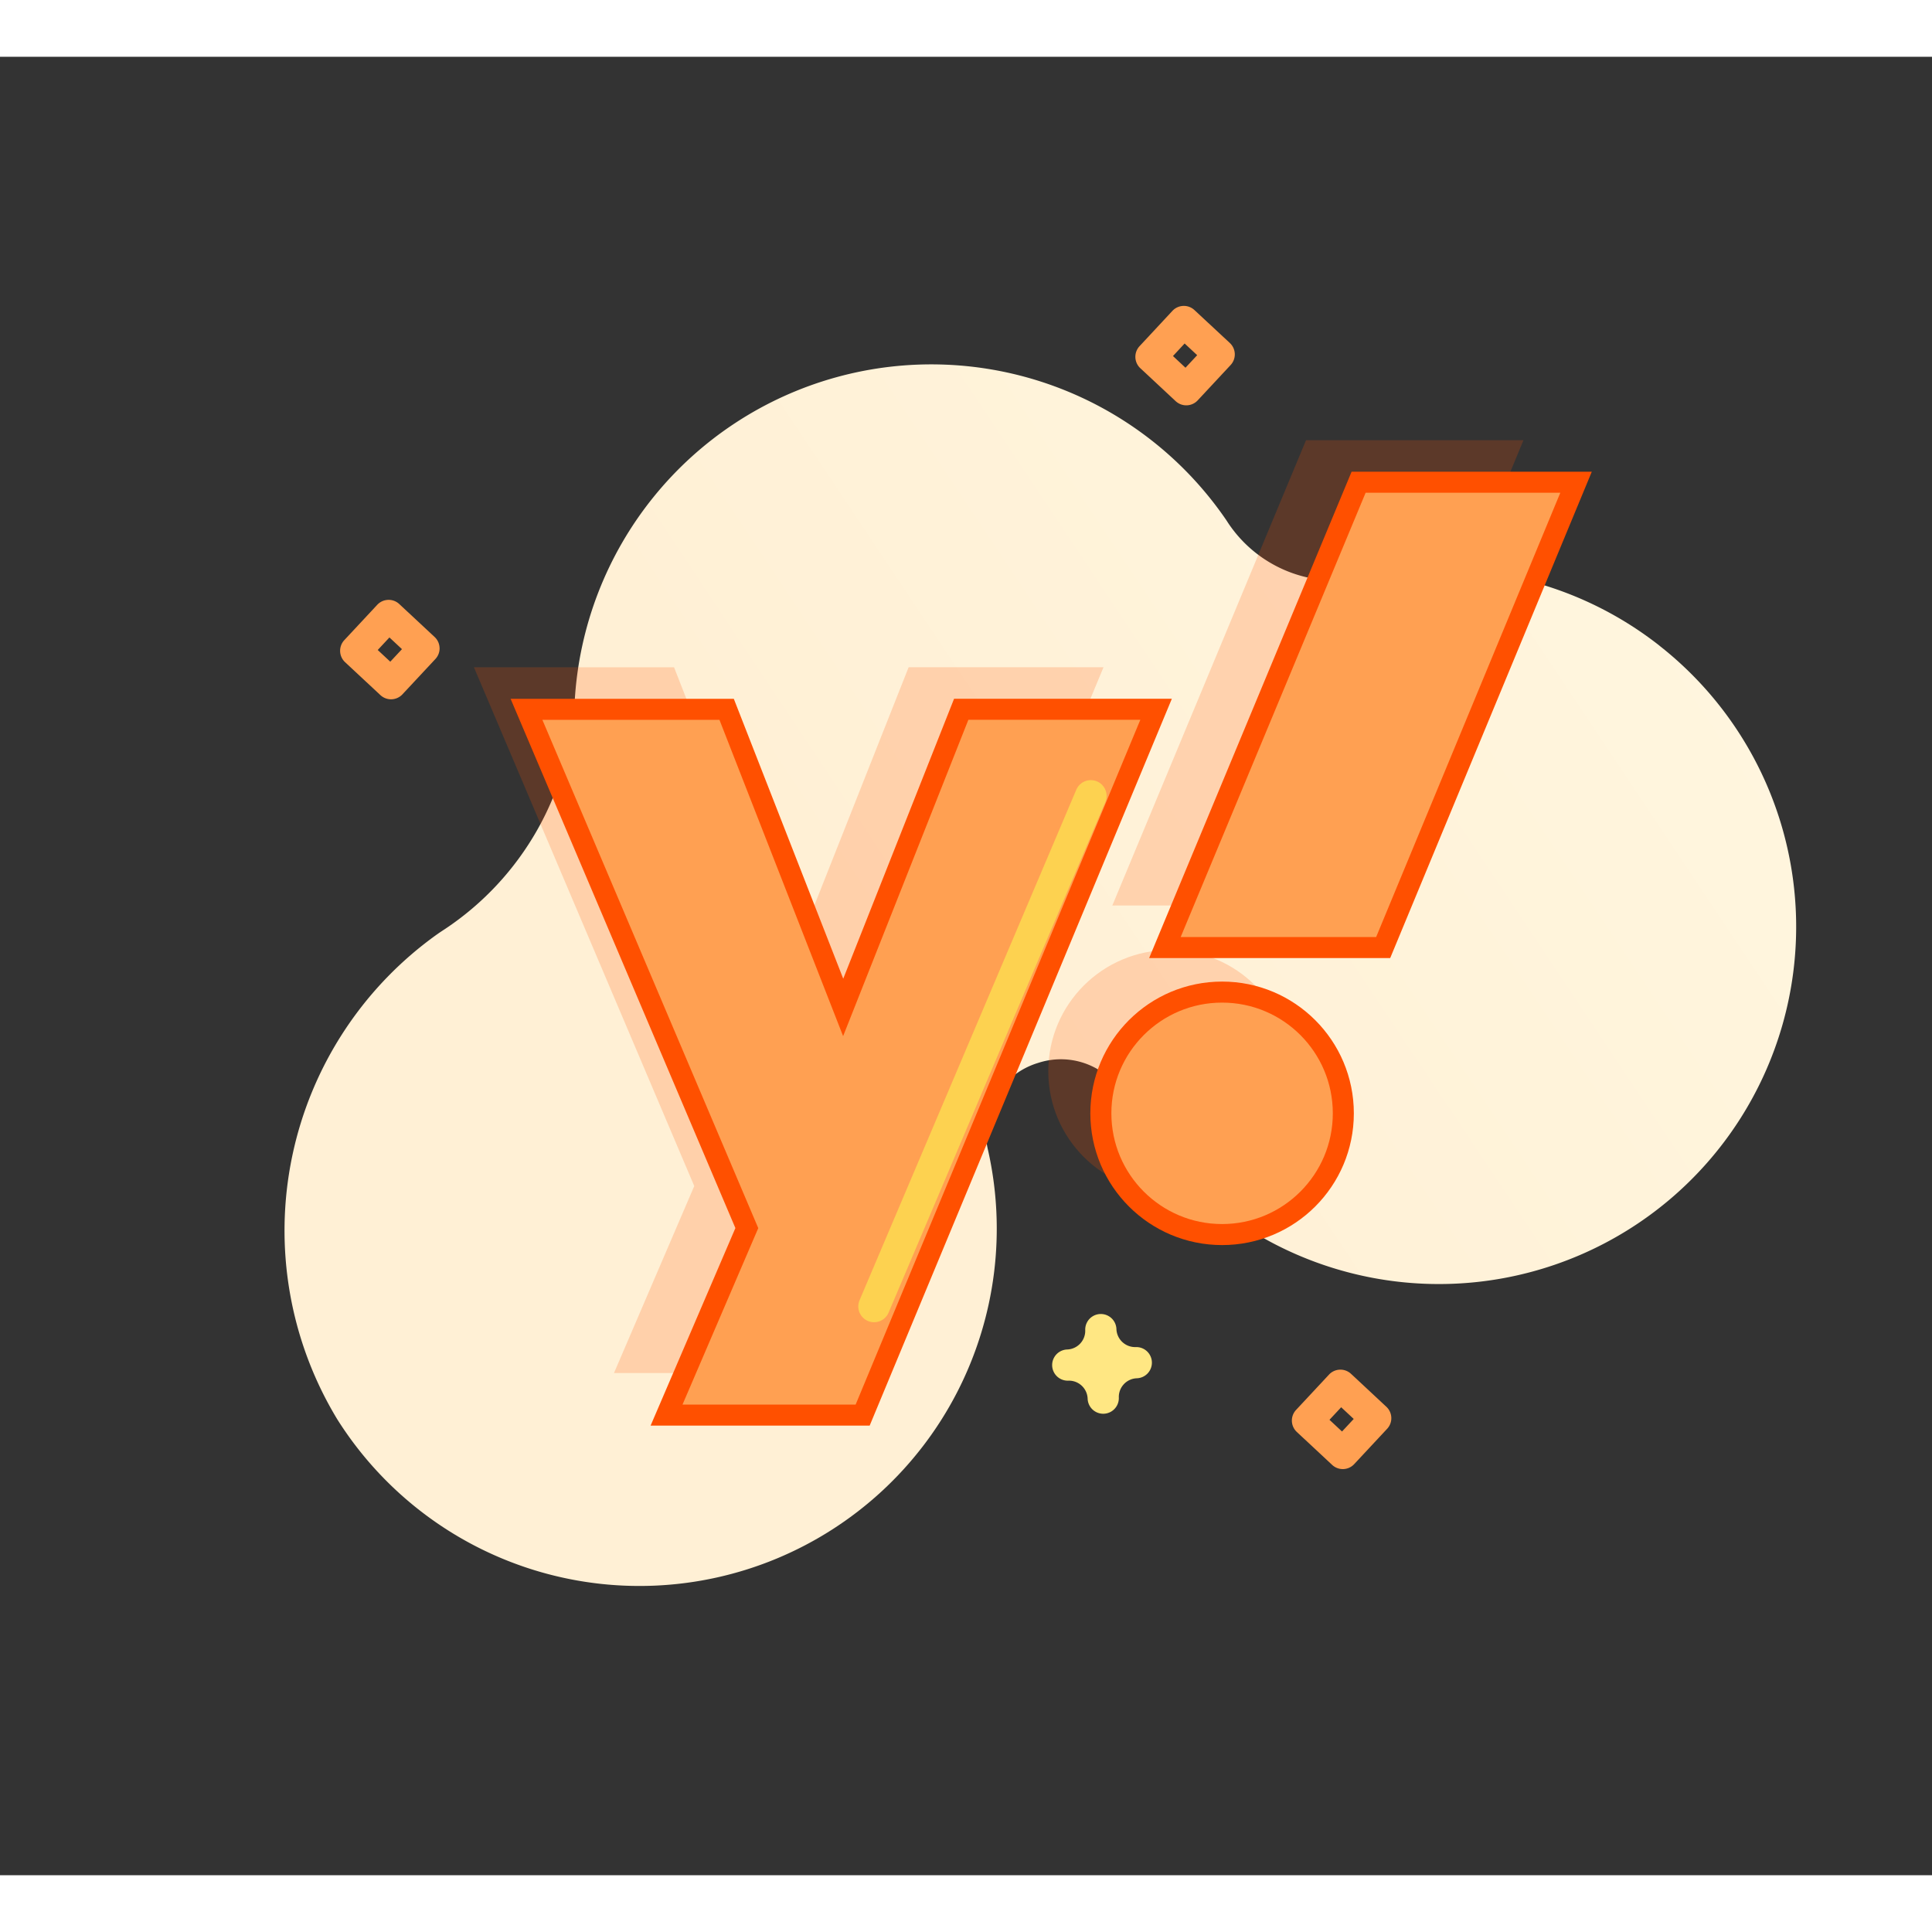 <?xml version="1.0" encoding="utf-8"?>

<!--
 * Copyright (c) 2020, WSO2 Inc. (http://www.wso2.org) All Rights Reserved.
 *
 * WSO2 Inc. licenses this file to you under the Apache License,
 * Version 2.0 (the "License"); you may not use this file except
 * in compliance with the License.
 * You may obtain a copy of the License at
 *
 *     http://www.apache.org/licenses/LICENSE-2.0
 *
 * Unless required by applicable law or agreed to in writing,
 * software distributed under the License is distributed on an
 * "AS IS" BASIS, WITHOUT WARRANTIES OR CONDITIONS OF ANY
 * KIND, either express or implied. See the License for the
 * specific language governing permissions and limitations
 * under the License.
-->

<svg id="yahoo-idp-illustration" class="icon" xmlns="http://www.w3.org/2000/svg" xmlns:xlink="http://www.w3.org/1999/xlink"
     width="100"
     height="100" viewBox="0 0 183.743 172.943">
    <rect x="0" y="0" width="183.743" height="172.943" fill="#333333" stroke="none"/>
    <defs>
        <linearGradient id="linear-gradient" x1="0.441" y1="0.5" x2="1.689" y2="0.5" gradientUnits="objectBoundingBox">
            <stop offset="0" stop-color="#fff0d5"/>
            <stop offset="0.001" stop-color="#fff0d5"/>
            <stop offset="0.511" stop-color="#fff6df"/>
            <stop offset="1" stop-color="#ff5000" stop-opacity="0.29"/>
        </linearGradient>
    </defs>
    <g transform="translate(-1472.928 -266.188)">
        <path id="Path_81"
              d="M145.469,127a33.885,33.885,0,0,0-20.1-20.772,12.3,12.3,0,0,1-7.936-11.346q0-.16,0-.332a33.955,33.955,0,0,0-61.28-19.361A27.709,27.709,0,0,1,33.981,86.687q-.388,0-.777.008A34.6,34.6,0,0,0,0,120.184,33.965,33.965,0,0,0,65.86,132.312a6.95,6.95,0,0,1,8.425-4.249l.131.037a6.932,6.932,0,0,1,5.048,7.227,33.963,33.963,0,1,0,66-8.329Z"
              transform="matrix(0.839, -0.545, 0.545, 0.839, 1439.499, 294.929)" fill="url(#linear-gradient)"/>
        <path id="Path_95"
              d="M426.315,170.61a1.484,1.484,0,0,1-1.484-1.484,1.78,1.78,0,0,0-1.778-1.778,1.484,1.484,0,1,1,0-2.969,1.78,1.78,0,0,0,1.778-1.778,1.484,1.484,0,1,1,2.969,0,1.781,1.781,0,0,0,1.778,1.778,1.484,1.484,0,0,1,0,2.969,1.781,1.781,0,0,0-1.778,1.778,1.484,1.484,0,0,1-1.484,1.484Z"
              transform="matrix(-0.035, -0.999, 0.999, -0.035, 1426.96, 822.194)" fill="#ffe783"/>
        <path id="Path_96"
              d="M70.611,423.485a1.485,1.485,0,0,1-1.047-.434L66.311,419.8a1.484,1.484,0,0,1,0-2.095l3.252-3.252a1.484,1.484,0,0,1,2.095,0L74.91,417.7a1.484,1.484,0,0,1,0,2.095l-3.252,3.259A1.485,1.485,0,0,1,70.611,423.485Zm-1.154-4.735,1.154,1.154,1.154-1.154L70.611,417.6Z"
              transform="matrix(-0.035, -0.999, 0.999, -0.035, 1169.773, 379.805)" fill="#ffa052"/>
        <path id="Path_97"
              d="M396.921,114.711a1.475,1.475,0,0,1-1.047-.434l-3.252-3.252a1.484,1.484,0,0,1,0-2.095l3.252-3.252a1.484,1.484,0,0,1,2.095,0l3.252,3.252a1.484,1.484,0,0,1,0,2.095l-3.252,3.252a1.484,1.484,0,0,1-1.047.434Zm-1.155-4.733,1.155,1.154,1.154-1.154-1.154-1.154Z"
              transform="matrix(-0.035, -0.999, 0.999, -0.035, 1504.545, 796.151)" fill="#ffa052"/>
        <path id="Path_98"
              d="M142.881,49.889a1.484,1.484,0,0,1-1.047-.434L138.581,46.2a1.484,1.484,0,0,1,0-2.095l3.252-3.252a1.484,1.484,0,0,1,2.095,0l3.252,3.252a1.484,1.484,0,0,1,0,2.095l-3.252,3.252a1.475,1.475,0,0,1-1.047.434Zm-1.154-4.735,1.154,1.154,1.154-1.154L142.881,44Z"
              transform="matrix(-0.035, -0.999, 0.999, -0.035, 1469.897, 466.884)" fill="#ffa052"/>
        <g transform="translate(1778.955 343.863)" opacity="0.2">
            <path d="M-260.955-23.352h19.034L-230.837,5l11.227-28.356h18.533l-27.907,67.127h-18.65L-240,25.988Z"
                  transform="translate(0 3.737)" fill="#ff5000"/>
            <circle cx="11.53" cy="11.53" r="11.53" transform="translate(-206.33 7.279)" fill="#ff5000"/>
            <path d="M-7.952,3.044H-28.71l18.423-44.257h20.68Z" transform="translate(-171.529 0)" fill="#ff5000"/>
        </g>
        <g transform="translate(1783.955 347.862)">
            <path d="M-260.955-23.352h19.034L-230.837,5l11.227-28.356h18.533l-27.907,67.127h-18.65L-240,25.988Z"
                  transform="translate(0 3.737)" fill="#ffa052" stroke="#ff5000" stroke-width="2"/>
            <circle cx="11.53" cy="11.53" r="11.53" transform="translate(-206.33 7.279)" fill="#ffa052" stroke="#ff5000"
                    stroke-width="2"/>
            <path d="M-7.952,3.044H-28.71l18.423-44.257h20.68Z" transform="translate(-171.529 0)" fill="#ffa052"
                  stroke="#ff5000" stroke-width="2"/>
        </g>
        <path d="M4366.659-2041.777v52.721" transform="matrix(0.921, 0.391, -0.391, 0.921, -3243.358, 509.595)"
              fill="none"
              stroke="#fdd250" stroke-linecap="round" stroke-width="3"/>
    </g>
</svg>
